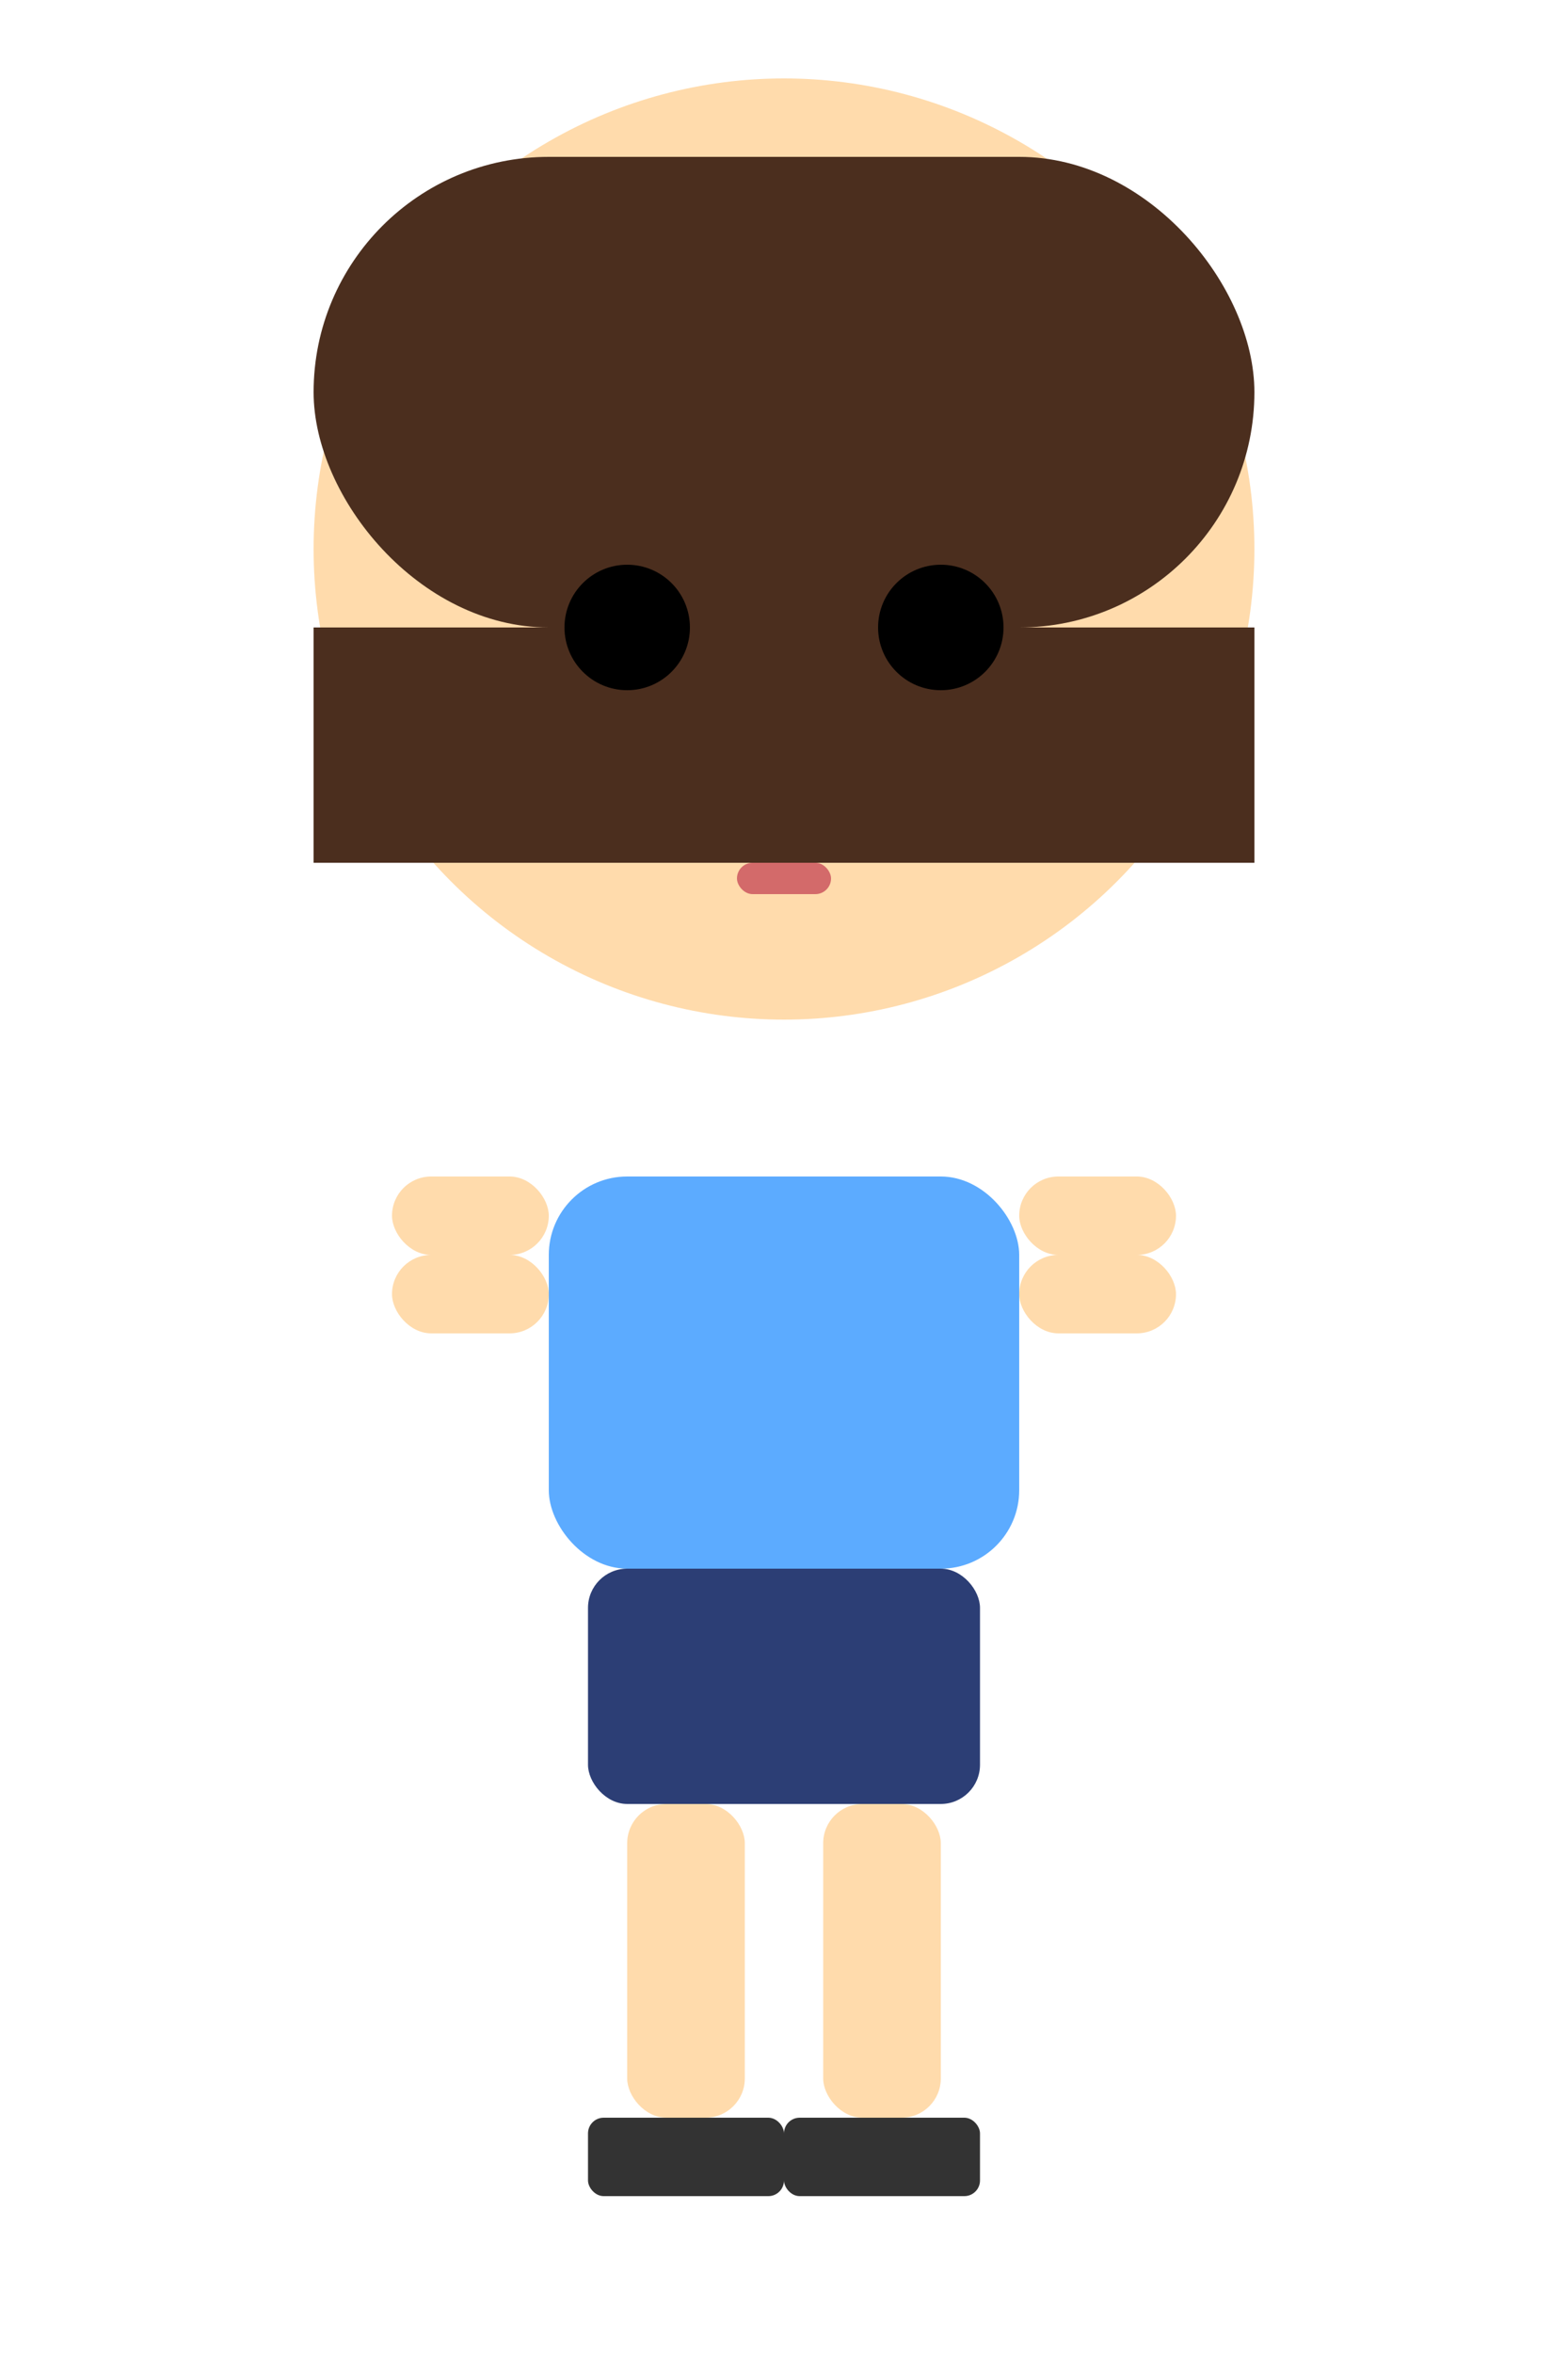 <svg xmlns="http://www.w3.org/2000/svg" width="200" height="300"><circle cx="100.0" cy="70" r="60" fill="#ffdbac" /><circle cx="100.0" cy="50" r="60" fill="none" /><rect x="40" y="20" width="120" height="60" fill="#4b2e1e" rx="30" ry="30" /><rect x="40" y="80" width="120" height="30" fill="#4b2e1e" rx="0" ry="0" /><circle cx="80" cy="80" r="8" fill="#000000" /><circle cx="120" cy="80" r="8" fill="#000000" /><rect x="94" y="110" width="12" height="4" fill="#d36a6a" rx="2" ry="2" /><rect x="70" y="150" width="60" height="50" fill="#5cabff" rx="10" ry="10" /><rect x="50" y="150" width="20" height="10" fill="#ffdbac" rx="5" ry="5" /><rect x="50" y="160" width="20" height="10" fill="#ffdbac" rx="5" ry="5" /><rect x="130" y="150" width="20" height="10" fill="#ffdbac" rx="5" ry="5" /><rect x="130" y="160" width="20" height="10" fill="#ffdbac" rx="5" ry="5" /><rect x="75" y="200" width="50" height="30" fill="#2c3e75" rx="5" ry="5" /><rect x="80" y="230" width="15" height="40" fill="#ffdbac" rx="5" ry="5" /><rect x="105" y="230" width="15" height="40" fill="#ffdbac" rx="5" ry="5" /><rect x="75" y="270" width="25" height="10" fill="#333333" rx="2" ry="2" /><rect x="100" y="270" width="25" height="10" fill="#333333" rx="2" ry="2" /></svg>
